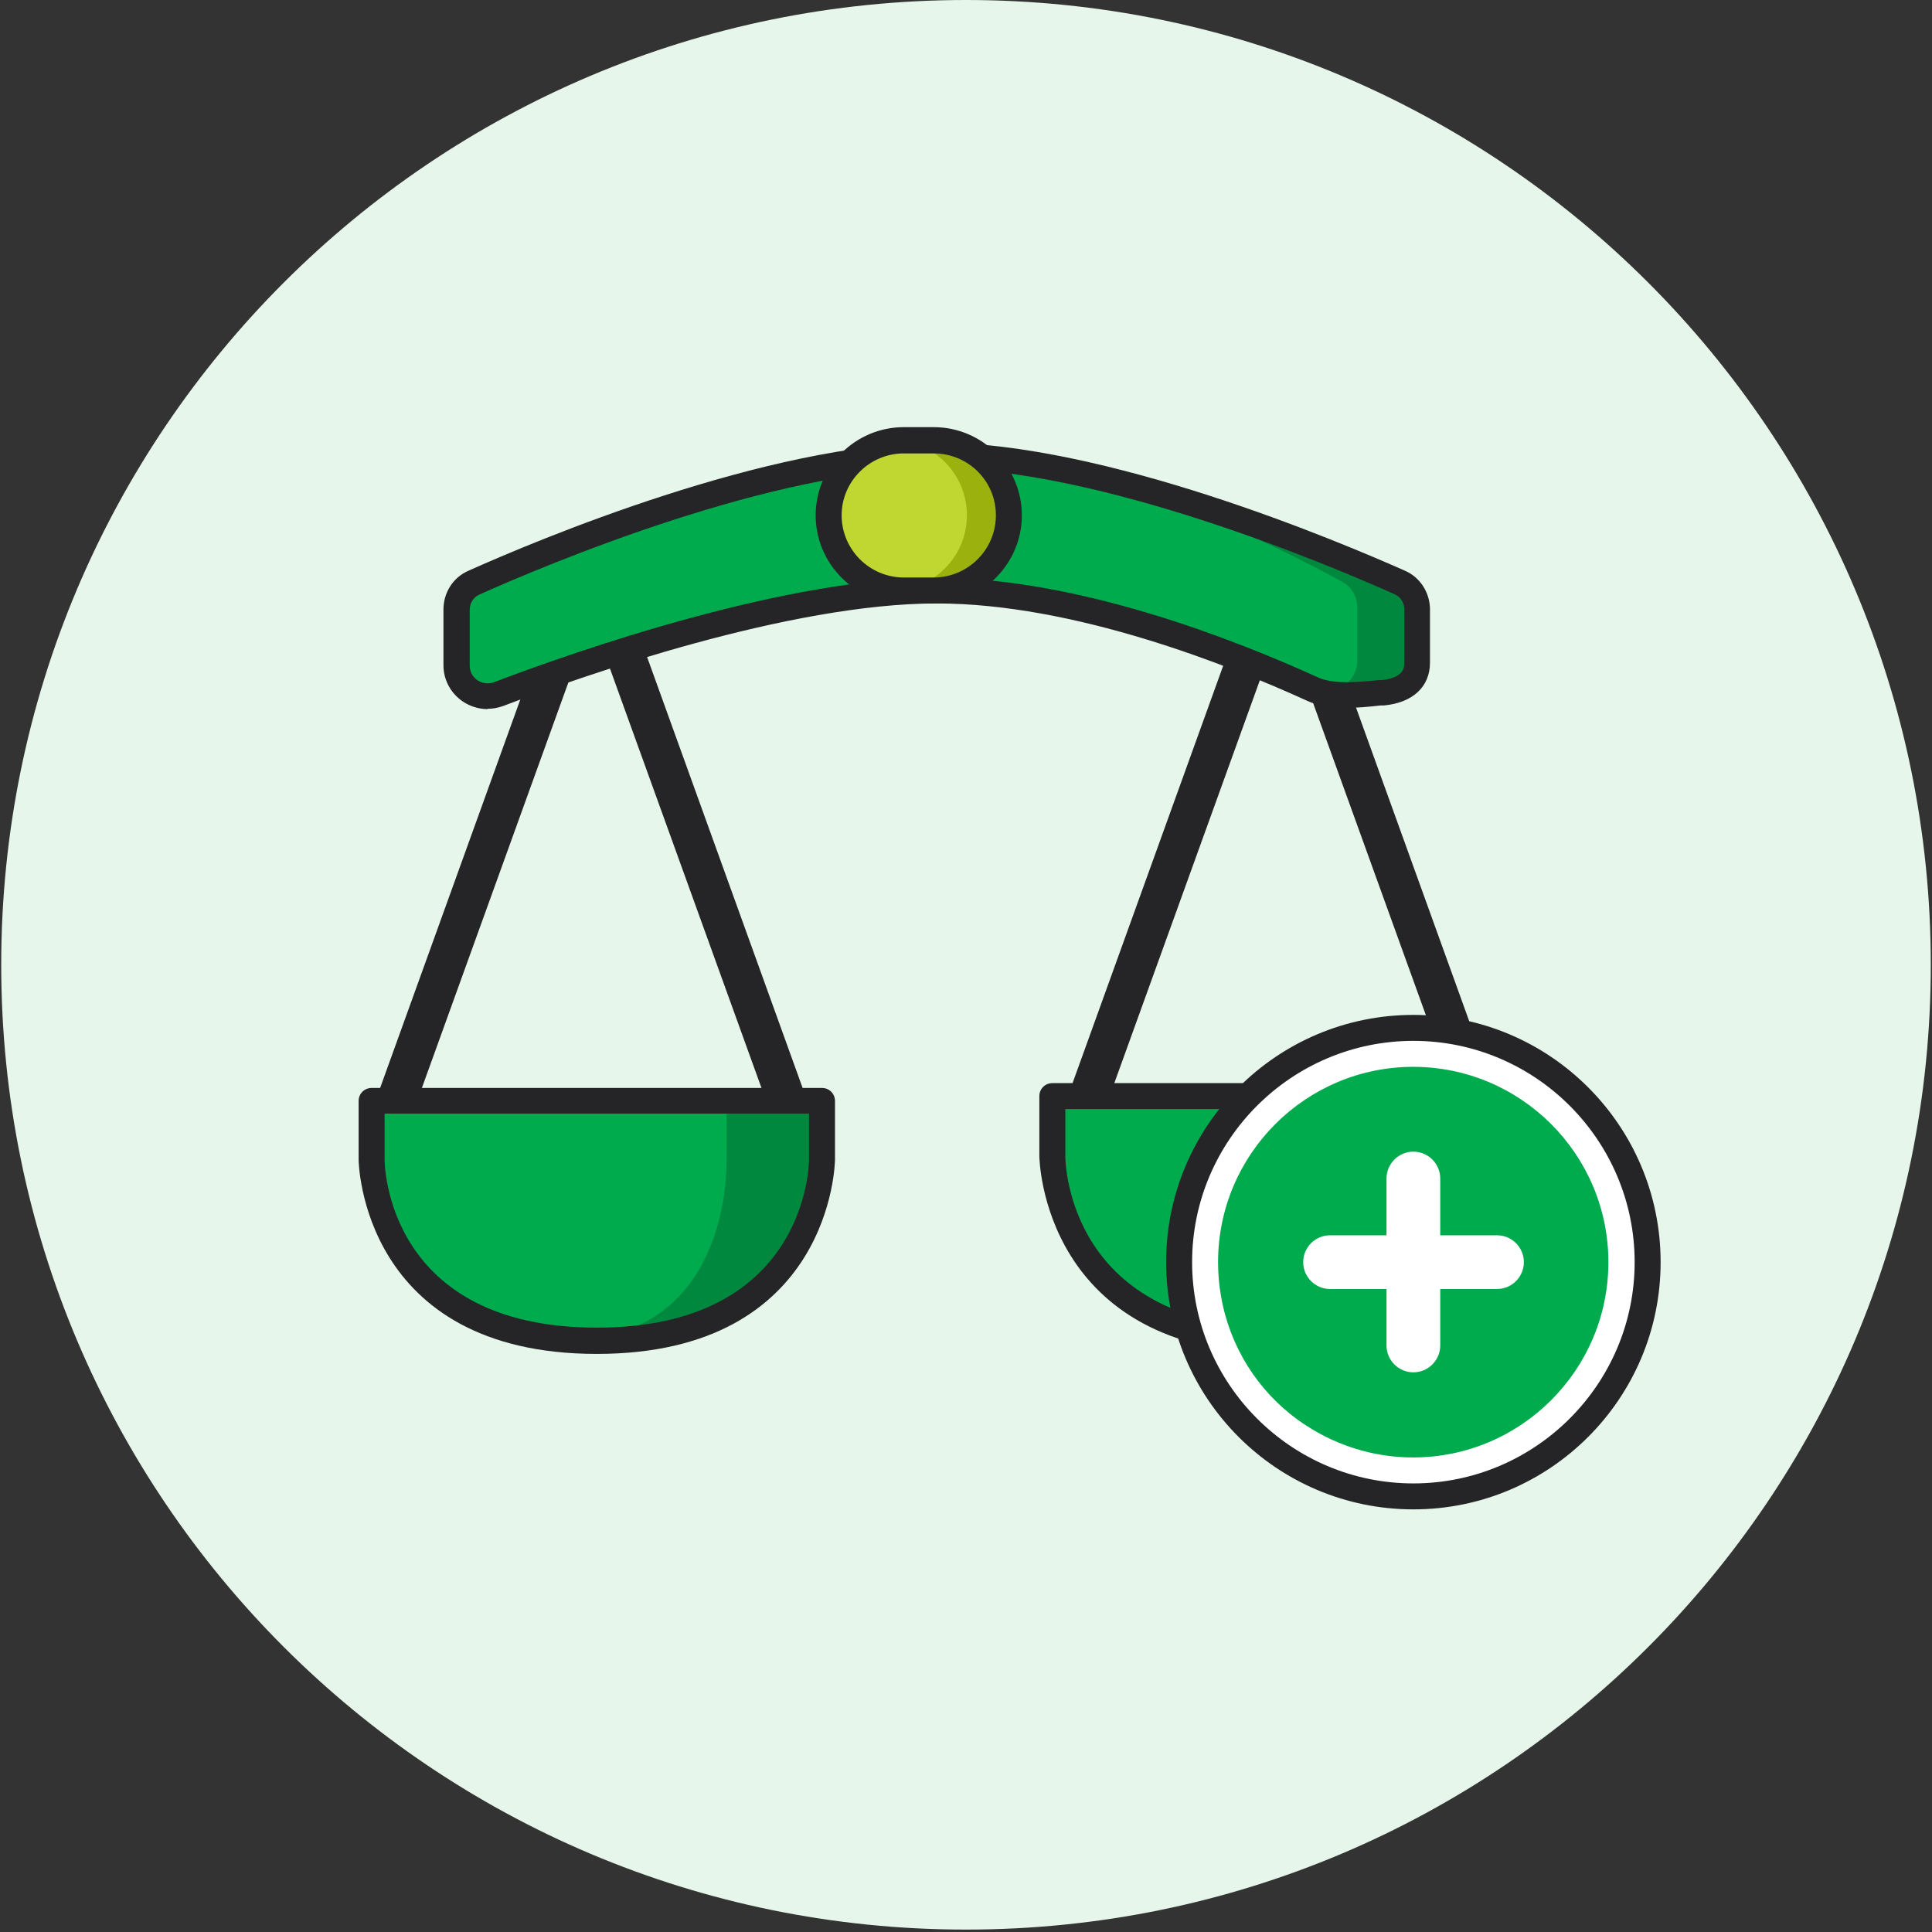 <svg width="64" height="64" viewBox="0 0 64 64" fill="none" xmlns="http://www.w3.org/2000/svg">
<rect x="0" y="0" width="64" height="64" fill="#333333" stroke="none"/>
<path d="M32 63.92C49.651 63.92 63.96 49.611 63.96 31.96C63.96 14.309 49.651 0 32 0C14.349 0 0.04 14.309 0.04 31.96C0.04 49.611 14.349 63.92 32 63.92Z" fill="#E6F6EA"/>
<path d="M26.06 38.6H13.13C12.77 38.6 12.48 38.31 12.48 37.95V36.46C12.48 36.39 12.49 36.31 12.52 36.24L18.98 18.34C19.07 18.08 19.32 17.91 19.59 17.91C19.86 17.91 20.11 18.08 20.2 18.34L26.66 36.24C26.69 36.31 26.7 36.38 26.7 36.46V37.95C26.7 38.31 26.41 38.6 26.05 38.6H26.06ZM13.78 37.31H25.42V36.58L19.6 20.47L13.78 36.58V37.31Z" fill="#252528"/>
<path d="M27.06 38.42V36.47H12.14V38.42C12.14 38.42 12.14 44.42 19.6 44.42C27.06 44.42 27.06 38.42 27.06 38.42Z" fill="#00883E"/>
<path d="M24.07 38.42V36.47H12.14C12.14 36.47 12.14 35.9 12.14 38.42C12.14 40.94 14.13 44.42 18.6 44.42C23.83 44.42 24.07 39.45 24.07 38.42Z" fill="#00AB4E"/>
<path d="M48.94 38.6H36.01C35.65 38.6 35.36 38.31 35.36 37.95V36.46C35.36 36.39 35.37 36.31 35.4 36.24L41.86 18.34C41.95 18.08 42.2 17.91 42.47 17.91C42.74 17.91 42.99 18.08 43.08 18.34L49.54 36.24C49.57 36.31 49.58 36.38 49.58 36.46V37.95C49.58 38.31 49.29 38.6 48.93 38.6H48.94ZM36.66 37.31H48.3V36.58L42.48 20.47L36.66 36.58V37.31Z" fill="#252528"/>
<path d="M49.93 38.42V36.47H35.01V38.42C35.01 38.42 35.01 44.42 42.47 44.42C49.93 44.42 49.93 38.42 49.93 38.42Z" fill="#00883E"/>
<path d="M46.95 38.42V36.47H35.02C35.02 36.47 35.02 35.9 35.02 38.42C35.02 40.94 37.01 44.42 41.48 44.42C46.71 44.42 46.95 39.45 46.95 38.42Z" fill="#00AB4E"/>
<path d="M15.12 20.19C15.12 19.81 15.34 19.46 15.69 19.3C17.82 18.35 25.52 15.08 31.03 15.08C36.54 15.08 44.24 18.34 46.37 19.3C46.72 19.46 46.94 19.8 46.94 20.19V21.95C46.94 22.5 46.49 22.94 45.95 22.94H44.26C44.06 22.94 43.87 22.88 43.71 22.78C40.65 20.88 34.92 19.56 31.03 19.56C26.12 19.56 19.37 21.9 16.5 22.99C15.84 23.24 15.11 22.75 15.11 22.04V20.19H15.12Z" fill="#00883E"/>
<path d="M15.12 20.19C15.12 19.81 15.34 19.46 15.69 19.3C17.82 18.35 25.52 15.08 31.03 15.08C36.54 15.08 42.71 18.3 44.47 19.28C44.78 19.45 44.96 19.77 44.96 20.12V21.88C44.96 22.63 44.16 23.13 43.48 22.81C40.97 21.66 35.71 19.55 31.04 19.55C26.13 19.55 19.38 21.89 16.51 22.98C15.85 23.23 15.12 22.74 15.12 22.03V20.18V20.19Z" fill="#00AB4E"/>
<path d="M16.15 23.49C15.86 23.49 15.57 23.4 15.32 23.23C14.93 22.96 14.69 22.52 14.69 22.04V20.19C14.69 19.63 15.01 19.13 15.51 18.91C17.74 17.91 25.45 14.66 31.03 14.66C36.61 14.66 44.32 17.92 46.55 18.91C47.05 19.13 47.37 19.64 47.37 20.19V21.95C47.37 22.75 46.8 23.28 45.84 23.37H45.73C45.01 23.45 44.01 23.55 43.29 23.21C40.66 22.01 35.56 19.99 31.03 19.99C26.15 19.99 19.35 22.37 16.66 23.39C16.49 23.45 16.32 23.48 16.15 23.48V23.49ZM31.04 15.52C25.63 15.52 18.06 18.72 15.87 19.7C15.68 19.79 15.56 19.98 15.56 20.2V22.05C15.56 22.24 15.65 22.42 15.81 22.53C15.97 22.64 16.18 22.67 16.36 22.6C19.1 21.56 26.02 19.14 31.04 19.14C35.74 19.14 40.96 21.21 43.66 22.44C44.18 22.68 45.04 22.59 45.66 22.53H45.77C46.52 22.45 46.52 22.1 46.52 21.95V20.19C46.52 19.97 46.4 19.78 46.21 19.69C44.02 18.71 36.45 15.51 31.04 15.51V15.52Z" fill="#252528"/>
<path fill-rule="evenodd" clip-rule="evenodd" d="M33.02 17.07C33.02 18.44 31.91 19.56 30.53 19.56C29.15 19.56 28.04 18.45 28.04 17.07C28.04 15.69 29.15 14.58 30.53 14.58C31.91 14.58 33.02 15.69 33.02 17.07Z" fill="#9BB20E"/>
<path fill-rule="evenodd" clip-rule="evenodd" d="M32.03 17.07C32.03 18.44 30.92 19.56 29.54 19.56C28.16 19.56 27.05 18.45 27.05 17.07C27.05 15.69 28.16 14.58 29.54 14.58C30.92 14.58 32.03 15.69 32.03 17.07Z" fill="#BFD730"/>
<path d="M30.93 19.99H29.94C28.33 19.99 27.02 18.68 27.02 17.07C27.02 15.46 28.33 14.15 29.94 14.15H30.93C32.54 14.15 33.85 15.46 33.85 17.07C33.85 18.68 32.54 19.99 30.93 19.99ZM29.94 15.02C28.81 15.02 27.88 15.94 27.88 17.07C27.88 18.2 28.8 19.13 29.94 19.13H30.93C32.06 19.13 32.99 18.21 32.99 17.07C32.99 15.93 32.07 15.02 30.93 15.02H29.94Z" fill="#252528"/>
<path d="M42.47 44.85C34.52 44.85 34.43 38.36 34.43 38.3V36.31C34.43 36.07 34.62 35.88 34.86 35.88H50.07C50.31 35.88 50.5 36.07 50.5 36.31V38.3C50.5 38.37 50.41 44.85 42.46 44.85H42.47ZM35.29 36.74V38.3C35.29 38.53 35.4 43.99 42.47 43.99C49.54 43.99 49.64 38.53 49.65 38.3V36.74H35.3H35.29Z" fill="#252528"/>
<path d="M19.77 44.85C11.97 44.85 11.88 38.48 11.88 38.42V36.47C11.88 36.23 12.07 36.04 12.31 36.04H27.23C27.47 36.04 27.66 36.23 27.66 36.47V38.42C27.66 38.48 27.57 44.85 19.77 44.85ZM12.74 36.89V38.41C12.74 38.64 12.85 43.98 19.77 43.98C26.69 43.98 26.8 38.63 26.8 38.41V36.89H12.74Z" fill="#252528"/>
<path d="M43.32 47.77C41.79 46.87 40.64 45.4 40.16 43.66C40 43.07 39.91 42.45 39.91 41.81C39.91 37.99 43 34.9 46.82 34.9C50.64 34.9 53.73 37.99 53.73 41.81C53.73 45.63 50.64 48.72 46.82 48.72C45.54 48.72 44.35 48.37 43.32 47.77Z" fill="#00AB4E"/>
<path d="M46.82 49.17C45.51 49.17 44.22 48.82 43.09 48.16C41.43 47.19 40.24 45.63 39.72 43.78C39.54 43.15 39.45 42.49 39.45 41.81C39.45 37.75 42.75 34.45 46.81 34.45C50.87 34.45 54.17 37.75 54.17 41.81C54.17 45.87 50.87 49.17 46.81 49.17H46.82ZM46.82 35.34C43.25 35.34 40.35 38.24 40.35 41.81C40.35 42.4 40.43 42.98 40.58 43.54C41.03 45.17 42.08 46.54 43.54 47.39C44.53 47.97 45.66 48.28 46.81 48.28C50.38 48.28 53.28 45.38 53.28 41.81C53.28 38.24 50.38 35.34 46.81 35.34H46.82Z" fill="white"/>
<path d="M46.82 45.46C46.33 45.46 45.93 45.06 45.93 44.57V39.04C45.93 38.55 46.33 38.15 46.82 38.15C47.31 38.15 47.71 38.55 47.71 39.04V44.57C47.71 45.06 47.31 45.46 46.82 45.46Z" fill="white"/>
<path d="M49.59 42.7H44.06C43.57 42.7 43.17 42.3 43.17 41.81C43.17 41.32 43.57 40.92 44.06 40.92H49.59C50.08 40.92 50.48 41.32 50.48 41.81C50.48 42.3 50.08 42.7 49.59 42.7Z" fill="white"/>
<path d="M46.82 50C42.3 50 38.63 46.33 38.63 41.81C38.63 37.29 42.3 33.62 46.82 33.62C51.34 33.62 55.01 37.29 55.01 41.81C55.01 46.33 51.34 50 46.82 50ZM46.82 34.48C42.78 34.48 39.49 37.77 39.49 41.81C39.49 45.85 42.78 49.14 46.82 49.14C50.86 49.14 54.15 45.85 54.15 41.81C54.15 37.77 50.86 34.48 46.82 34.48Z" fill="#252528"/>
</svg>
